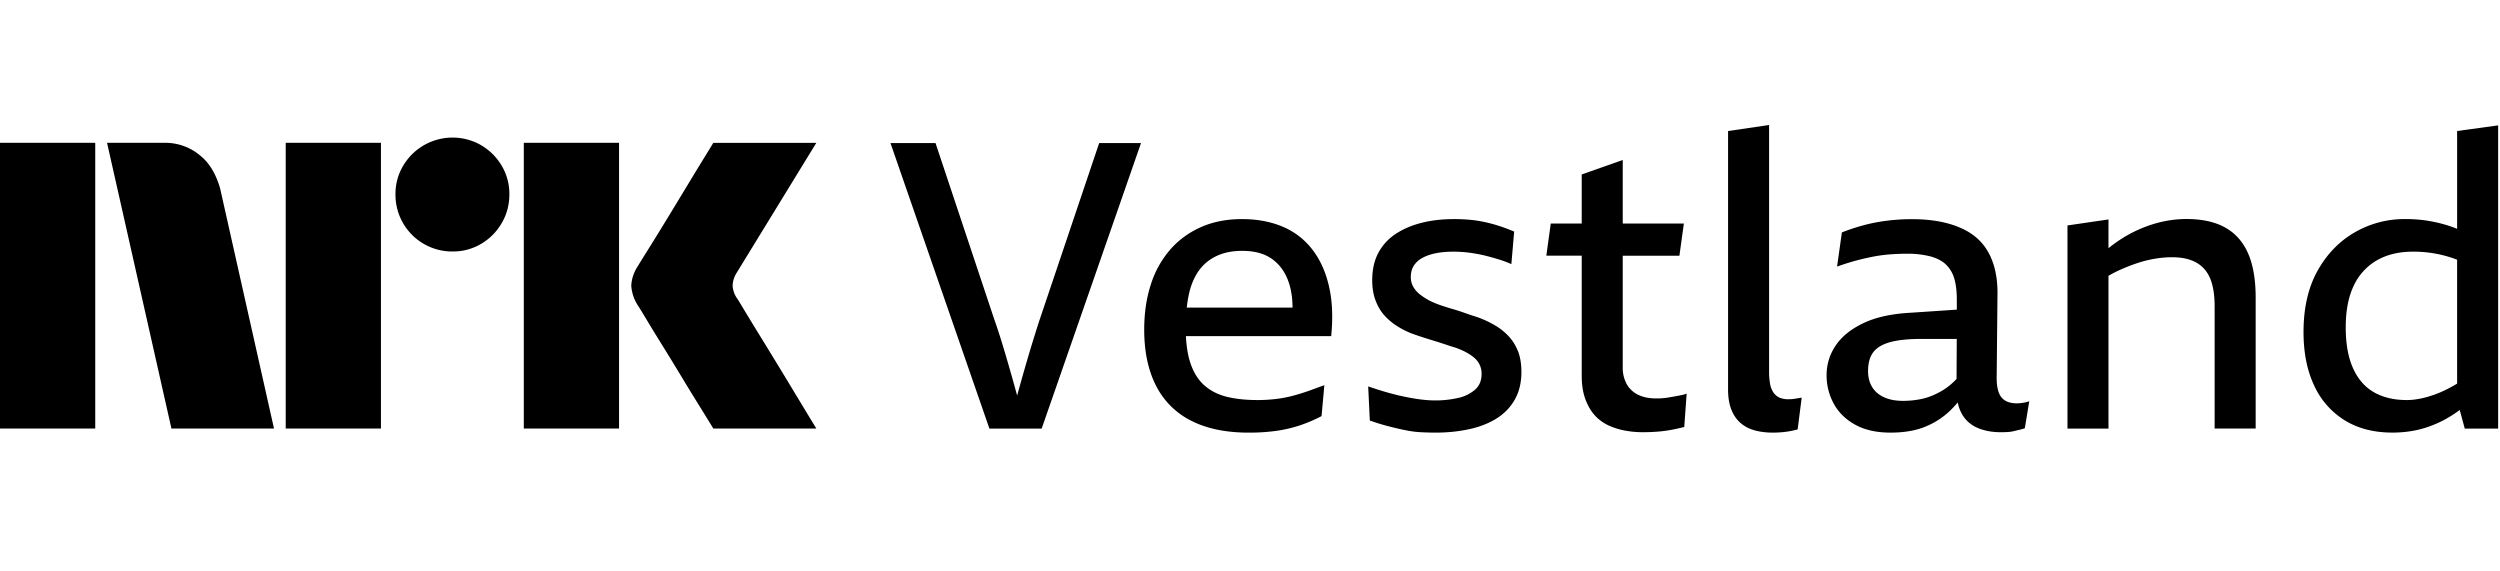 <svg xmlns="http://www.w3.org/2000/svg" viewBox="0 0 105 24" fill="currentColor"><path d="M0 17.998v-12h4v12H0Zm9.244-10.09 2.264 10.09H7.2l-2.704-12h2.417a2.276 2.276 0 0 1 1.513.55c.42.346.66.827.819 1.36ZM12 17.999v-12h4v12h-4Zm7.01-7.436a2.382 2.382 0 0 1-2.4-2.4 2.301 2.301 0 0 1 .322-1.2A2.41 2.41 0 0 1 20.21 6.1c.356.21.653.506.862.862.215.363.326.778.321 1.2a2.35 2.35 0 0 1-.321 1.208 2.4 2.4 0 0 1-.862.87 2.3 2.3 0 0 1-1.2.322ZM22 17.998v-12h4v12h-4Zm8.974-5.442c.01.012.095.15.253.414s.364.602.617 1.014a315.936 315.936 0 0 1 1.597 2.62c.247.411.529.876.845 1.394H29.96c-.27-.44-.516-.837-.736-1.192-.22-.355-.453-.738-.7-1.149-.248-.41-.493-.81-.736-1.2-.242-.389-.45-.73-.625-1.022-.175-.293-.296-.49-.363-.592a1.747 1.747 0 0 1-.287-.845c.016-.29.11-.57.27-.811.067-.113.191-.313.371-.6s.392-.628.634-1.022c.242-.395.488-.798.736-1.209l.7-1.157.736-1.2h4.326l-3.346 5.458a1.08 1.08 0 0 0-.17.541c.012.202.083.396.204.558Z"/><path d="M46.165 6.01h1.757L43.75 18.001h-2.195L37.4 6.01h1.892l2.465 7.397c.135.383.268.791.397 1.225.13.433.256.87.38 1.309l.186.672a90.108 90.108 0 0 1 .549-1.922c.13-.428.256-.833.38-1.216l2.516-7.465Zm9.652 6.012c.141.608.172 1.306.093 2.095h-6.102c.022.43.081.802.183 1.114.13.394.32.707.574.938.253.23.566.394.937.49.372.095.81.143 1.317.143.248 0 .496-.014.744-.042.247-.028.49-.073.726-.135.236-.062.464-.133.684-.211l.65-.237-.118 1.3a6.331 6.331 0 0 1-.912.389 5.701 5.701 0 0 1-.971.228 8.24 8.24 0 0 1-1.191.076c-.946 0-1.745-.166-2.398-.498a3.303 3.303 0 0 1-1.478-1.47c-.332-.647-.498-1.432-.498-2.356 0-.698.093-1.331.279-1.9a4.14 4.14 0 0 1 .81-1.46c.355-.406.785-.721 1.292-.946.507-.225 1.081-.338 1.723-.338.642 0 1.213.107 1.714.32a3.06 3.06 0 0 1 1.241.955c.327.422.56.937.701 1.545Zm-5.759-.092c-.104.275-.172.61-.214.988h4.442c0-.338-.04-.656-.124-.946-.13-.45-.357-.802-.684-1.056-.326-.253-.76-.38-1.3-.38s-.957.116-1.318.346c-.36.231-.627.58-.802 1.048Zm13.3 2.187a2.537 2.537 0 0 0-.591-.465 4.517 4.517 0 0 0-.71-.33c-.18-.055-.357-.114-.531-.176a9.301 9.301 0 0 0-.524-.17c-.174-.05-.343-.104-.507-.16a3.684 3.684 0 0 1-.447-.186 2.994 2.994 0 0 1-.397-.253 1.113 1.113 0 0 1-.287-.32.814.814 0 0 1-.11-.423c0-.18.04-.335.118-.464a.961.961 0 0 1 .355-.33c.158-.09.346-.157.566-.202.22-.046.47-.068.751-.068a5.293 5.293 0 0 1 .887.076c.175.028.35.065.524.11.174.045.351.095.532.152.18.056.343.118.49.186l.118-1.368a7.977 7.977 0 0 0-.634-.237 6.179 6.179 0 0 0-.633-.169 5.057 5.057 0 0 0-.633-.093 7.626 7.626 0 0 0-.617-.025c-.507 0-.968.053-1.385.16-.416.107-.78.265-1.09.473-.309.209-.548.473-.717.794-.169.321-.253.701-.253 1.14 0 .315.045.594.135.836.09.242.208.448.355.617.146.168.318.318.515.447.197.13.408.24.633.33a15.182 15.182 0 0 0 .785.261 31.179 31.179 0 0 1 .744.237c.118.04.233.076.346.11.157.056.304.12.439.194.135.073.25.152.346.236a.865.865 0 0 1 .296.667c0 .282-.093.504-.28.667a1.62 1.62 0 0 1-.725.347 4.317 4.317 0 0 1-.955.1c-.18 0-.38-.013-.6-.041a8.932 8.932 0 0 1-.692-.119c-.242-.05-.49-.112-.743-.185s-.51-.155-.768-.245l.068 1.435c.292.102.56.183.802.245s.473.116.692.16c.22.046.434.074.642.085.208.011.42.017.633.017.496 0 .963-.048 1.402-.144.44-.095.822-.244 1.148-.447.327-.203.583-.467.769-.794.186-.326.279-.715.279-1.165 0-.338-.048-.628-.144-.87a1.978 1.978 0 0 0-.397-.633Zm7.018 2.525-.288.05a2.491 2.491 0 0 1-.278.034c-.09.006-.175.008-.254.008-.292 0-.543-.05-.751-.152a1.09 1.09 0 0 1-.482-.447 1.425 1.425 0 0 1-.168-.718V10.74h2.38l.187-1.351h-2.567V6.719l-1.723.608v2.06h-1.3l-.186 1.352h1.486v5.033c0 .383.05.712.152.988.101.276.233.504.397.684.163.18.355.32.574.422.22.101.453.175.7.22.249.045.49.067.727.067.18 0 .358-.005.532-.017a5.503 5.503 0 0 0 .895-.126c.13-.029.24-.054.33-.076l.1-1.402a1.266 1.266 0 0 1-.202.059 7.353 7.353 0 0 1-.261.05Zm4.914.118c-.05.005-.11.008-.177.008a.914.914 0 0 1-.372-.067.61.61 0 0 1-.253-.211.927.927 0 0 1-.144-.364 2.815 2.815 0 0 1-.042-.523V5.25l-1.723.253v10.86c0 .326.046.605.136.836.09.23.22.42.388.566.169.146.369.25.6.312.23.062.48.093.751.093.135 0 .265-.006.389-.017a3.716 3.716 0 0 0 .658-.118l.17-1.334-.204.033c-.067.012-.126.02-.177.026Zm9.652.16a1.5 1.5 0 0 0 .287-.067l-.186 1.131a1.336 1.336 0 0 1-.194.06c-.073.016-.155.036-.245.058-.09.023-.183.037-.278.043a5.061 5.061 0 0 1-.296.008c-.36 0-.681-.059-.963-.177a1.364 1.364 0 0 1-.658-.574 1.58 1.58 0 0 1-.183-.499 4.97 4.97 0 0 1-.332.355c-.31.293-.665.518-1.064.676-.4.157-.876.236-1.427.236-.597 0-1.095-.113-1.495-.338-.4-.225-.698-.52-.895-.886a2.473 2.473 0 0 1-.296-1.191c0-.45.127-.864.38-1.241.254-.378.64-.69 1.157-.938.518-.248 1.171-.394 1.96-.439l1.972-.132v-.422c0-.327-.03-.611-.098-.853a1.338 1.338 0 0 0-.338-.6c-.157-.158-.374-.276-.65-.355a3.774 3.774 0 0 0-1.022-.118c-.225 0-.453.009-.684.026a6.13 6.13 0 0 0-.7.092 9.905 9.905 0 0 0-1.537.422l.202-1.435c.282-.112.577-.211.887-.295.31-.085.639-.15.988-.195a8.305 8.305 0 0 1 1.064-.067c.495 0 .94.045 1.334.135.394.09.735.22 1.022.388.287.17.52.378.7.625.18.248.316.535.406.862.09.326.135.686.135 1.08l-.034 3.48c-.011.416.05.715.186.895.135.18.355.27.659.27.067 0 .146-.006.236-.017v-.003Zm-2.767-1.01.009-1.675h-1.478c-.552 0-.991.045-1.318.135-.326.09-.563.23-.709.422-.146.192-.22.456-.22.794 0 .259.057.481.17.667.112.186.278.33.498.43.22.102.487.153.802.153.248 0 .487-.023.718-.068.23-.045.45-.118.658-.22a2.757 2.757 0 0 0 .873-.636l-.003-.002Zm11.28-6.356c-.429-.237-.97-.355-1.622-.355-.484 0-.966.076-1.444.228a5.487 5.487 0 0 0-1.36.65c-.163.107-.32.226-.473.347V9.216l-1.722.253V18h1.722v-6.416a5.22 5.22 0 0 1 .516-.264c.242-.107.484-.2.726-.279.242-.079.484-.138.726-.177.242-.04.476-.06.7-.06.316 0 .586.043.811.127.226.085.411.211.558.38.146.17.253.383.32.642.068.259.102.563.102.912v5.134h1.723V12.51c0-.765-.107-1.39-.321-1.874-.214-.484-.535-.845-.963-1.081Zm11.467-4.287V18h-1.402l-.211-.78c-.127.093-.254.18-.38.257a4.61 4.61 0 0 1-1.174.523c-.4.113-.825.169-1.275.169-.777 0-1.444-.172-2.001-.515a3.353 3.353 0 0 1-1.284-1.461c-.298-.63-.447-1.38-.447-2.246 0-1.014.197-1.872.59-2.576.395-.704.915-1.241 1.563-1.613a4.152 4.152 0 0 1 2.102-.557 5.815 5.815 0 0 1 2.145.388c.017.006.034.015.051.023v-4.11l1.723-.236Zm-1.723 10.845v-5.204c-.087-.031-.18-.068-.262-.093a5.083 5.083 0 0 0-1.596-.245c-.585 0-1.089.121-1.511.363a2.382 2.382 0 0 0-.971 1.064c-.226.467-.338 1.05-.338 1.748s.101 1.258.304 1.714c.203.456.495.794.878 1.014.383.22.844.329 1.385.329.36 0 .763-.082 1.207-.245.285-.104.586-.256.904-.445Z"/></svg>